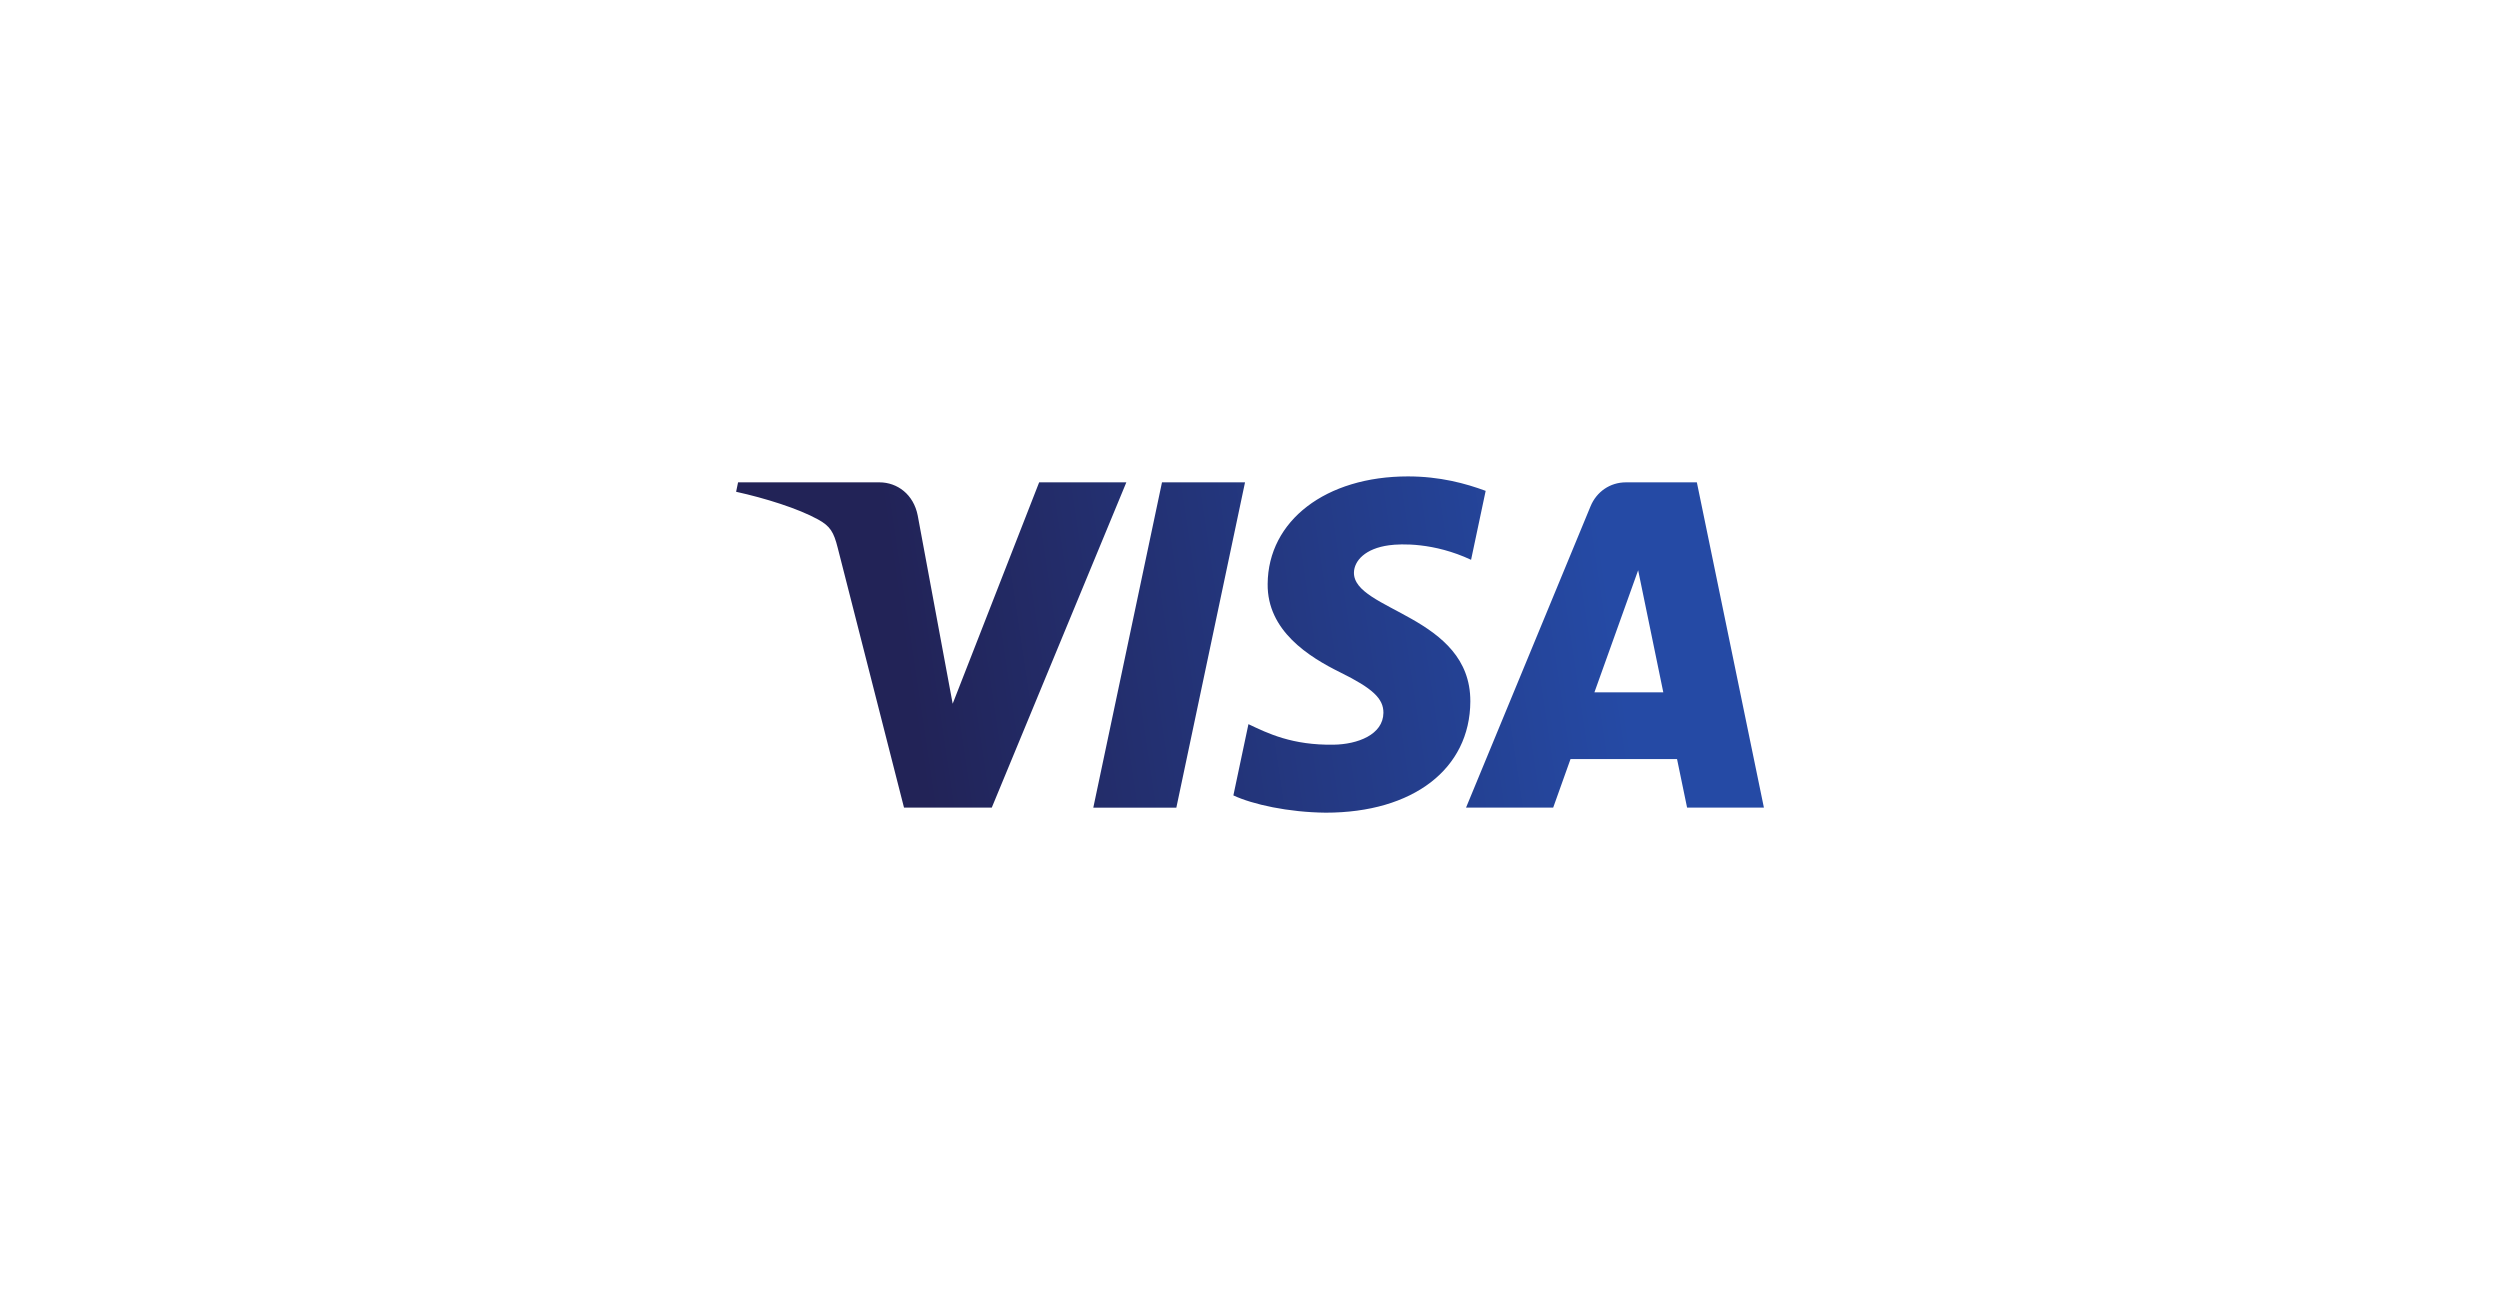 <svg xmlns="http://www.w3.org/2000/svg" width="128" height="66" viewBox="0 0 128 66">
    <defs>
        <linearGradient id="7xph5dkyna" x1="16.148%" x2="85.832%" y1="48.33%" y2="51.75%">
            <stop offset="0%" stop-color="#222357"/>
            <stop offset="100%" stop-color="#254AA5"/>
        </linearGradient>
    </defs>
    <g fill="none" fill-rule="evenodd">
        <g fill="url(#7xph5dkyna)" fill-rule="nonzero" transform="translate(-614, -8352)">
            <g>
                <g>
                    <g>
                        <g>
                            <path d="M27.215 11.713c-.03-2.398 2.11-3.737 3.721-4.532 1.656-.817 2.212-1.34 2.206-2.07-.013-1.118-1.32-1.611-2.546-1.63-2.136-.034-3.378.584-4.365 1.051L25.46.884C26.451.42 28.286.018 30.189 0c4.465 0 7.387 2.233 7.403 5.696.017 4.395-6 4.639-5.959 6.603.014.596.575 1.231 1.805 1.393.608.082 2.288.144 4.192-.745l.747 3.53c-1.024.379-2.34.74-3.979.74-4.203 0-7.16-2.263-7.183-5.504m18.344 5.2c-.815 0-1.503-.482-1.81-1.221L37.372.259h4.462l.888 2.487h5.453L48.69.259h3.933L49.19 16.913H45.56m.624-4.499l1.288-6.253h-3.527l2.24 6.253m-24.38 4.5L18.288.258h4.252l3.516 16.654h-4.25m-6.291 0L11.088 5.578l-1.79 9.638c-.21 1.076-1.04 1.697-1.961 1.697H.1L0 16.43c1.485-.327 3.173-.854 4.195-1.417.626-.344.805-.645 1.01-1.464L8.596.26h4.494l6.89 16.654h-4.466" transform="translate(0, 7920) translate(340, 432) translate(274, 0) translate(37.689, 24.391) translate(26.311, 8.609) scale(-1, 1) rotate(-180) translate(-26.311, -8.609)"/>
                        </g>
                    </g>
                </g>
            </g>
        </g>
    </g>
</svg>
